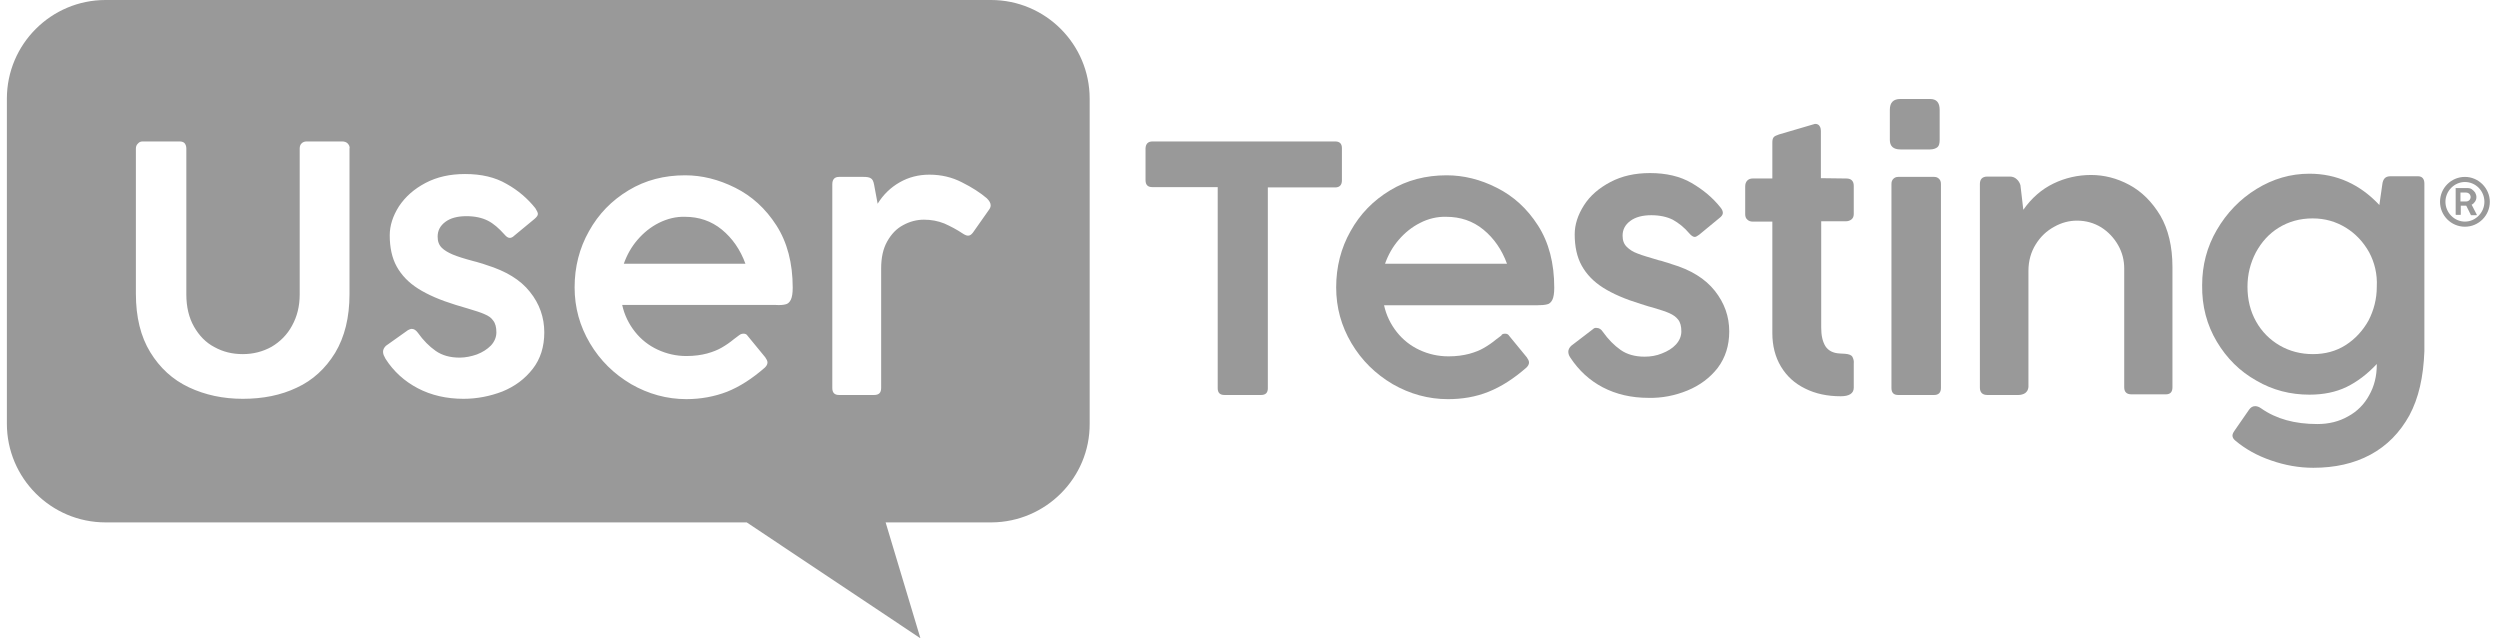 <svg width="141" height="36" viewBox="0 0 141 36" fill="none" xmlns="http://www.w3.org/2000/svg">
<path fill-rule="evenodd" clip-rule="evenodd" d="M61.457 23.898V5.565C61.457 2.503 58.972 0 55.892 0H5.953C2.892 0 0.388 2.485 0.388 5.565V23.898C0.388 26.959 2.874 29.463 5.953 29.463H42.115L51.912 36L49.949 29.463H55.928C58.972 29.445 61.475 26.959 61.457 23.898ZM10.942 18.423C11.23 18.927 11.608 19.324 12.094 19.576C12.581 19.846 13.103 19.972 13.697 19.972C14.291 19.972 14.832 19.828 15.318 19.558C15.804 19.27 16.2 18.873 16.471 18.369C16.759 17.847 16.903 17.271 16.903 16.604V8.374C16.903 8.248 16.939 8.158 17.011 8.086C17.083 8.014 17.173 7.978 17.299 7.978H19.298C19.424 7.978 19.532 8.014 19.604 8.086C19.64 8.122 19.676 8.176 19.694 8.212C19.712 8.266 19.73 8.32 19.712 8.374V16.586C19.712 17.901 19.442 19 18.902 19.9C18.361 20.782 17.641 21.449 16.741 21.863C15.84 22.295 14.814 22.493 13.697 22.493C12.581 22.493 11.572 22.277 10.654 21.845C9.735 21.413 9.015 20.746 8.474 19.864C7.934 18.982 7.664 17.883 7.664 16.568V8.374C7.664 8.266 7.7 8.176 7.772 8.104C7.808 8.068 7.844 8.032 7.88 8.014C7.916 7.996 7.97 7.978 8.024 7.978H10.131C10.257 7.978 10.365 8.014 10.419 8.086C10.473 8.158 10.509 8.248 10.509 8.374V16.604C10.509 17.307 10.654 17.919 10.942 18.423ZM21.603 19.846C21.603 19.9 21.621 19.972 21.639 20.026C21.675 20.098 21.711 20.17 21.747 20.242C22.197 20.945 22.81 21.503 23.566 21.899C24.322 22.295 25.187 22.493 26.141 22.493C26.898 22.493 27.636 22.349 28.338 22.079C29.041 21.791 29.599 21.377 30.049 20.8C30.481 20.242 30.698 19.558 30.698 18.747C30.698 17.901 30.427 17.127 29.887 16.46C29.347 15.776 28.536 15.29 27.438 14.947C27.294 14.893 27.168 14.857 27.042 14.821C26.916 14.785 26.808 14.749 26.718 14.731C26.177 14.587 25.781 14.461 25.529 14.353C25.277 14.245 25.061 14.119 24.917 13.975C24.755 13.813 24.683 13.615 24.683 13.345C24.683 13.002 24.827 12.732 25.115 12.516C25.403 12.3 25.799 12.192 26.303 12.192C26.79 12.192 27.186 12.282 27.51 12.444C27.834 12.606 28.14 12.877 28.446 13.219C28.554 13.345 28.645 13.417 28.753 13.417C28.825 13.417 28.915 13.381 29.005 13.291L30.139 12.354C30.265 12.246 30.337 12.156 30.337 12.066C30.337 11.994 30.283 11.886 30.193 11.742C29.761 11.202 29.221 10.733 28.572 10.373C27.924 9.995 27.15 9.815 26.231 9.815C25.385 9.815 24.647 9.977 23.998 10.319C23.35 10.661 22.864 11.094 22.503 11.634C22.161 12.174 21.981 12.714 21.981 13.273C21.981 13.957 22.107 14.551 22.377 15.037C22.648 15.524 23.044 15.938 23.584 16.28C24.124 16.622 24.827 16.928 25.709 17.199C26.087 17.307 26.321 17.379 26.375 17.397C26.808 17.523 27.132 17.631 27.33 17.721C27.546 17.811 27.708 17.919 27.816 18.081C27.942 18.243 27.996 18.459 27.996 18.747C27.996 19.017 27.888 19.27 27.69 19.486C27.474 19.702 27.222 19.864 26.898 19.99C26.591 20.098 26.249 20.17 25.925 20.17C25.385 20.17 24.935 20.044 24.575 19.792C24.214 19.54 23.872 19.198 23.566 18.765C23.458 18.621 23.35 18.549 23.224 18.549C23.152 18.549 23.08 18.585 23.008 18.621L21.765 19.504C21.657 19.612 21.603 19.72 21.603 19.846ZM41.935 18.819C42.043 18.819 42.115 18.855 42.169 18.945L43.16 20.152C43.232 20.26 43.286 20.35 43.286 20.44C43.286 20.548 43.232 20.638 43.142 20.728C42.421 21.359 41.719 21.809 40.999 22.097C40.296 22.367 39.522 22.511 38.712 22.511C37.613 22.511 36.568 22.223 35.596 21.665C34.623 21.089 33.849 20.332 33.273 19.36C32.697 18.387 32.408 17.343 32.408 16.208C32.408 15.056 32.679 13.993 33.219 13.039C33.759 12.066 34.497 11.31 35.452 10.733C36.406 10.157 37.469 9.887 38.639 9.887C39.594 9.887 40.53 10.121 41.467 10.589C42.403 11.057 43.178 11.76 43.79 12.714C44.402 13.669 44.709 14.839 44.709 16.226C44.709 16.532 44.673 16.766 44.6 16.91C44.528 17.055 44.42 17.145 44.312 17.163C44.186 17.199 43.988 17.217 43.736 17.199H35.092C35.218 17.775 35.47 18.279 35.812 18.711C36.154 19.144 36.586 19.486 37.091 19.72C37.595 19.954 38.135 20.08 38.712 20.08C39.162 20.08 39.54 20.026 39.882 19.936C40.206 19.846 40.476 19.738 40.693 19.612C40.945 19.468 41.179 19.306 41.395 19.126L41.683 18.91C41.773 18.837 41.863 18.819 41.935 18.819ZM37.163 12.57C36.695 12.804 36.298 13.129 35.956 13.525C35.614 13.921 35.362 14.371 35.182 14.876H42.043C41.755 14.083 41.305 13.435 40.711 12.948C40.116 12.462 39.414 12.228 38.639 12.228C38.135 12.21 37.631 12.336 37.163 12.57ZM48.707 9.977H47.32C47.068 9.977 46.942 10.121 46.942 10.391V21.881C46.942 22.151 47.068 22.277 47.32 22.277H49.301C49.571 22.277 49.697 22.151 49.697 21.881V15.146C49.697 14.533 49.805 14.029 50.039 13.615C50.273 13.201 50.561 12.895 50.94 12.696C51.3 12.498 51.696 12.39 52.11 12.39C52.524 12.39 52.903 12.462 53.263 12.606C53.623 12.768 53.965 12.948 54.289 13.165C54.397 13.237 54.505 13.291 54.595 13.291C54.704 13.291 54.776 13.237 54.866 13.129L55.766 11.85C55.838 11.76 55.874 11.67 55.874 11.58C55.874 11.454 55.802 11.328 55.658 11.184C55.298 10.877 54.83 10.571 54.253 10.283C53.695 9.995 53.083 9.851 52.416 9.851C51.804 9.851 51.246 9.995 50.742 10.283C50.237 10.571 49.823 10.967 49.499 11.49L49.301 10.427C49.265 10.229 49.211 10.103 49.103 10.049C49.013 9.995 48.887 9.977 48.707 9.977Z" fill="black" fill-opacity="0.4"/>
<path d="M65.005 7.978H75.306C75.558 7.978 75.684 8.104 75.684 8.356V10.175C75.684 10.427 75.558 10.571 75.306 10.571H71.506V21.899C71.506 22.151 71.38 22.277 71.128 22.277H69.057C68.805 22.277 68.679 22.151 68.679 21.899V10.553H64.987C64.735 10.553 64.608 10.427 64.608 10.157V8.356C64.626 8.104 64.753 7.978 65.005 7.978Z" fill="black" fill-opacity="0.4"/>
<path d="M84.887 18.82C84.995 18.82 85.067 18.856 85.121 18.946L86.111 20.152C86.183 20.26 86.237 20.35 86.237 20.441C86.237 20.549 86.183 20.639 86.093 20.729C85.373 21.359 84.67 21.809 83.95 22.097C83.23 22.386 82.473 22.512 81.663 22.512C80.564 22.512 79.52 22.223 78.547 21.665C77.575 21.089 76.801 20.332 76.224 19.36C75.648 18.387 75.36 17.343 75.36 16.208C75.36 15.056 75.63 13.993 76.17 13.039C76.71 12.066 77.449 11.31 78.403 10.734C79.358 10.157 80.42 9.887 81.591 9.887C82.545 9.887 83.5 10.121 84.418 10.59C85.355 11.058 86.129 11.76 86.741 12.715C87.354 13.669 87.66 14.84 87.66 16.226C87.66 16.532 87.624 16.767 87.552 16.911C87.48 17.055 87.372 17.145 87.264 17.163C87.138 17.199 86.94 17.217 86.687 17.217H78.061C78.187 17.793 78.439 18.297 78.782 18.73C79.124 19.162 79.556 19.504 80.06 19.738C80.564 19.972 81.105 20.098 81.699 20.098C82.149 20.098 82.527 20.044 82.87 19.954C83.194 19.864 83.464 19.756 83.68 19.63C83.932 19.486 84.166 19.324 84.382 19.144L84.67 18.928C84.706 18.838 84.797 18.82 84.887 18.82ZM80.096 12.571C79.628 12.805 79.232 13.129 78.89 13.525C78.547 13.921 78.295 14.371 78.115 14.876H84.995C84.706 14.083 84.256 13.435 83.662 12.949C83.068 12.463 82.365 12.228 81.573 12.228C81.069 12.21 80.546 12.336 80.096 12.571Z" fill="black" fill-opacity="0.4"/>
<path d="M88.488 20.026C88.47 19.972 88.452 19.9 88.452 19.846C88.452 19.72 88.506 19.612 88.615 19.504L89.839 18.567C89.893 18.513 89.965 18.477 90.055 18.495C90.181 18.495 90.307 18.567 90.397 18.711C90.704 19.143 91.046 19.486 91.406 19.738C91.766 19.99 92.216 20.116 92.757 20.116C93.099 20.116 93.423 20.062 93.729 19.936C94.053 19.81 94.323 19.648 94.521 19.432C94.72 19.215 94.828 18.963 94.828 18.693C94.828 18.405 94.774 18.189 94.648 18.027C94.521 17.865 94.359 17.757 94.161 17.667C93.963 17.577 93.639 17.469 93.207 17.343C93.135 17.325 92.919 17.27 92.541 17.144C91.658 16.874 90.956 16.568 90.415 16.226C89.875 15.884 89.479 15.47 89.209 14.983C88.939 14.497 88.813 13.903 88.813 13.219C88.813 12.66 88.993 12.12 89.335 11.58C89.677 11.039 90.181 10.607 90.83 10.265C91.478 9.923 92.216 9.761 93.063 9.761C93.963 9.761 94.756 9.941 95.404 10.319C96.052 10.697 96.593 11.147 97.025 11.688C97.133 11.814 97.169 11.922 97.169 12.012C97.169 12.102 97.097 12.21 96.971 12.3L95.836 13.236C95.728 13.309 95.656 13.363 95.584 13.363C95.494 13.363 95.386 13.29 95.278 13.164C94.99 12.822 94.666 12.57 94.341 12.39C94.017 12.228 93.603 12.138 93.135 12.138C92.631 12.138 92.234 12.246 91.946 12.462C91.658 12.678 91.514 12.948 91.514 13.29C91.514 13.561 91.586 13.759 91.748 13.921C91.91 14.083 92.108 14.209 92.36 14.299C92.613 14.407 93.027 14.515 93.549 14.677C93.657 14.695 93.765 14.731 93.873 14.767C93.999 14.803 94.125 14.839 94.269 14.893C95.368 15.217 96.178 15.722 96.719 16.406C97.259 17.09 97.529 17.847 97.529 18.693C97.529 19.486 97.313 20.17 96.881 20.746C96.448 21.305 95.872 21.737 95.17 22.025C94.467 22.313 93.729 22.457 92.973 22.439C92.018 22.439 91.154 22.241 90.397 21.845C89.641 21.449 89.047 20.89 88.579 20.188C88.561 20.17 88.525 20.098 88.488 20.026Z" fill="black" fill-opacity="0.4"/>
<path d="M104.138 10.067C104.408 10.067 104.552 10.211 104.552 10.482V12.066C104.552 12.192 104.516 12.3 104.426 12.373C104.336 12.444 104.228 12.48 104.102 12.48H102.716V18.477C102.716 18.91 102.788 19.252 102.95 19.522C103.112 19.774 103.382 19.918 103.76 19.936L104.066 19.954C104.282 19.972 104.426 20.026 104.48 20.134C104.534 20.242 104.57 20.369 104.552 20.494V21.863C104.552 22.187 104.3 22.349 103.814 22.349C103.058 22.349 102.391 22.205 101.815 21.917C101.221 21.629 100.771 21.215 100.446 20.675C100.122 20.134 99.96 19.504 99.96 18.784V12.498H98.844C98.736 12.498 98.627 12.463 98.555 12.39C98.465 12.318 98.429 12.21 98.429 12.084V10.518C98.429 10.373 98.465 10.265 98.555 10.175C98.627 10.103 98.736 10.067 98.844 10.067H99.96V8.05C99.96 7.906 99.978 7.816 100.032 7.744C100.086 7.672 100.194 7.636 100.338 7.582L102.301 7.006C102.337 6.988 102.373 6.988 102.409 6.988C102.445 6.988 102.499 7.006 102.535 7.024C102.571 7.042 102.607 7.078 102.625 7.114C102.68 7.186 102.698 7.294 102.698 7.42V10.049L104.138 10.067Z" fill="black" fill-opacity="0.4"/>
<path d="M107.182 5.583H108.857C109.217 5.583 109.397 5.781 109.397 6.195V7.888C109.397 8.086 109.361 8.23 109.271 8.302C109.181 8.374 109.037 8.428 108.857 8.428H107.182C106.786 8.428 106.587 8.248 106.587 7.888V6.195C106.587 5.781 106.786 5.583 107.182 5.583ZM106.786 10.085C106.858 10.013 106.948 9.977 107.056 9.977H109.091C109.199 9.977 109.289 10.013 109.361 10.085C109.433 10.157 109.469 10.247 109.469 10.373V21.881C109.469 22.133 109.343 22.277 109.091 22.277H107.056C106.804 22.277 106.678 22.151 106.678 21.881V10.373C106.678 10.247 106.714 10.157 106.786 10.085Z" fill="black" fill-opacity="0.4"/>
<path d="M114.223 22.169C114.115 22.241 113.971 22.277 113.845 22.277H112.08C111.81 22.277 111.666 22.133 111.666 21.863V10.373C111.666 10.103 111.81 9.959 112.08 9.959H113.377C113.503 9.959 113.647 10.013 113.737 10.103C113.845 10.193 113.917 10.319 113.953 10.445L114.115 11.832C114.584 11.166 115.142 10.68 115.808 10.355C116.475 10.031 117.195 9.869 117.933 9.869C118.672 9.869 119.392 10.049 120.094 10.427C120.797 10.806 121.373 11.382 121.841 12.156C122.292 12.931 122.526 13.903 122.526 15.056V21.845C122.526 22.115 122.4 22.241 122.147 22.241H120.22C119.95 22.241 119.806 22.115 119.806 21.845V15.146C119.806 14.678 119.698 14.245 119.464 13.831C119.23 13.417 118.906 13.075 118.51 12.823C118.095 12.57 117.645 12.444 117.141 12.444C116.709 12.444 116.277 12.553 115.862 12.787C115.43 13.021 115.088 13.345 114.818 13.777C114.548 14.209 114.404 14.713 114.404 15.272V21.827C114.386 21.989 114.332 22.079 114.223 22.169Z" fill="black" fill-opacity="0.4"/>
<path d="M135.888 23.43C135.348 24.402 134.628 25.14 133.691 25.645C132.755 26.149 131.674 26.383 130.468 26.383C129.657 26.383 128.865 26.239 128.091 25.969C127.298 25.699 126.632 25.321 126.074 24.852C125.965 24.762 125.911 24.672 125.911 24.564C125.911 24.492 125.947 24.402 126.037 24.276L126.848 23.105C126.938 22.98 127.046 22.907 127.19 22.907C127.298 22.907 127.406 22.944 127.532 23.034C128.379 23.628 129.423 23.916 130.702 23.916C131.35 23.916 131.926 23.772 132.431 23.484C132.935 23.214 133.349 22.799 133.619 22.295C133.907 21.791 134.051 21.215 134.051 20.566V20.53C133.511 21.107 132.935 21.539 132.341 21.827C131.746 22.115 131.044 22.259 130.252 22.259C129.189 22.259 128.181 22.007 127.262 21.467C126.326 20.944 125.587 20.206 125.029 19.27C124.471 18.333 124.183 17.271 124.201 16.082C124.201 14.966 124.471 13.921 125.029 12.966C125.587 12.012 126.326 11.238 127.262 10.661C128.199 10.085 129.189 9.797 130.252 9.797C131.782 9.797 133.097 10.391 134.196 11.562L134.358 10.427C134.375 10.247 134.43 10.121 134.502 10.049C134.574 9.977 134.682 9.941 134.826 9.941H136.374C136.609 9.941 136.735 10.085 136.735 10.355V19.81C136.681 21.269 136.411 22.457 135.888 23.43ZM133.619 14.227C133.295 13.651 132.863 13.183 132.305 12.84C131.746 12.498 131.134 12.318 130.432 12.318C129.711 12.318 129.081 12.498 128.523 12.84C127.964 13.183 127.55 13.651 127.226 14.245C126.92 14.839 126.758 15.47 126.758 16.172C126.758 16.91 126.92 17.559 127.244 18.135C127.568 18.711 128.018 19.162 128.577 19.486C129.135 19.81 129.765 19.972 130.45 19.972C131.134 19.972 131.746 19.81 132.287 19.468C132.827 19.125 133.259 18.657 133.583 18.081C133.889 17.487 134.051 16.856 134.051 16.172C134.088 15.452 133.925 14.803 133.619 14.227Z" fill="black" fill-opacity="0.4"/>
<path d="M139.022 9.977C138.247 9.977 137.617 10.607 137.617 11.382C137.617 12.156 138.247 12.787 139.022 12.787C139.796 12.787 140.426 12.156 140.426 11.382C140.426 10.625 139.796 9.977 139.022 9.977ZM139.022 12.498C138.427 12.498 137.923 11.994 137.923 11.382C137.923 10.77 138.427 10.265 139.022 10.265C139.616 10.265 140.12 10.752 140.12 11.382C140.12 11.994 139.616 12.498 139.022 12.498Z" fill="black" fill-opacity="0.4"/>
<path d="M138.482 10.625C138.482 10.625 138.5 10.607 138.518 10.607H139.166C139.256 10.607 139.346 10.625 139.418 10.679C139.49 10.733 139.544 10.787 139.598 10.86C139.634 10.932 139.67 11.022 139.67 11.112C139.67 11.202 139.652 11.274 139.598 11.364C139.544 11.436 139.49 11.508 139.4 11.544L139.688 12.102V12.12V12.138H139.67H139.4C139.382 12.138 139.382 12.138 139.364 12.138C139.364 12.138 139.346 12.12 139.346 12.102L139.094 11.598H138.788V12.084C138.788 12.12 138.77 12.12 138.752 12.12H138.536C138.5 12.12 138.5 12.102 138.5 12.084V10.625C138.464 10.643 138.464 10.625 138.482 10.625ZM138.77 11.364H139.094C139.148 11.364 139.184 11.346 139.22 11.328C139.256 11.31 139.292 11.274 139.31 11.238C139.328 11.202 139.346 11.166 139.346 11.112C139.346 11.076 139.328 11.022 139.31 10.986C139.292 10.95 139.256 10.914 139.22 10.896C139.184 10.877 139.148 10.86 139.094 10.86H138.77V11.364Z" fill="black" fill-opacity="0.4"/>
</svg>
